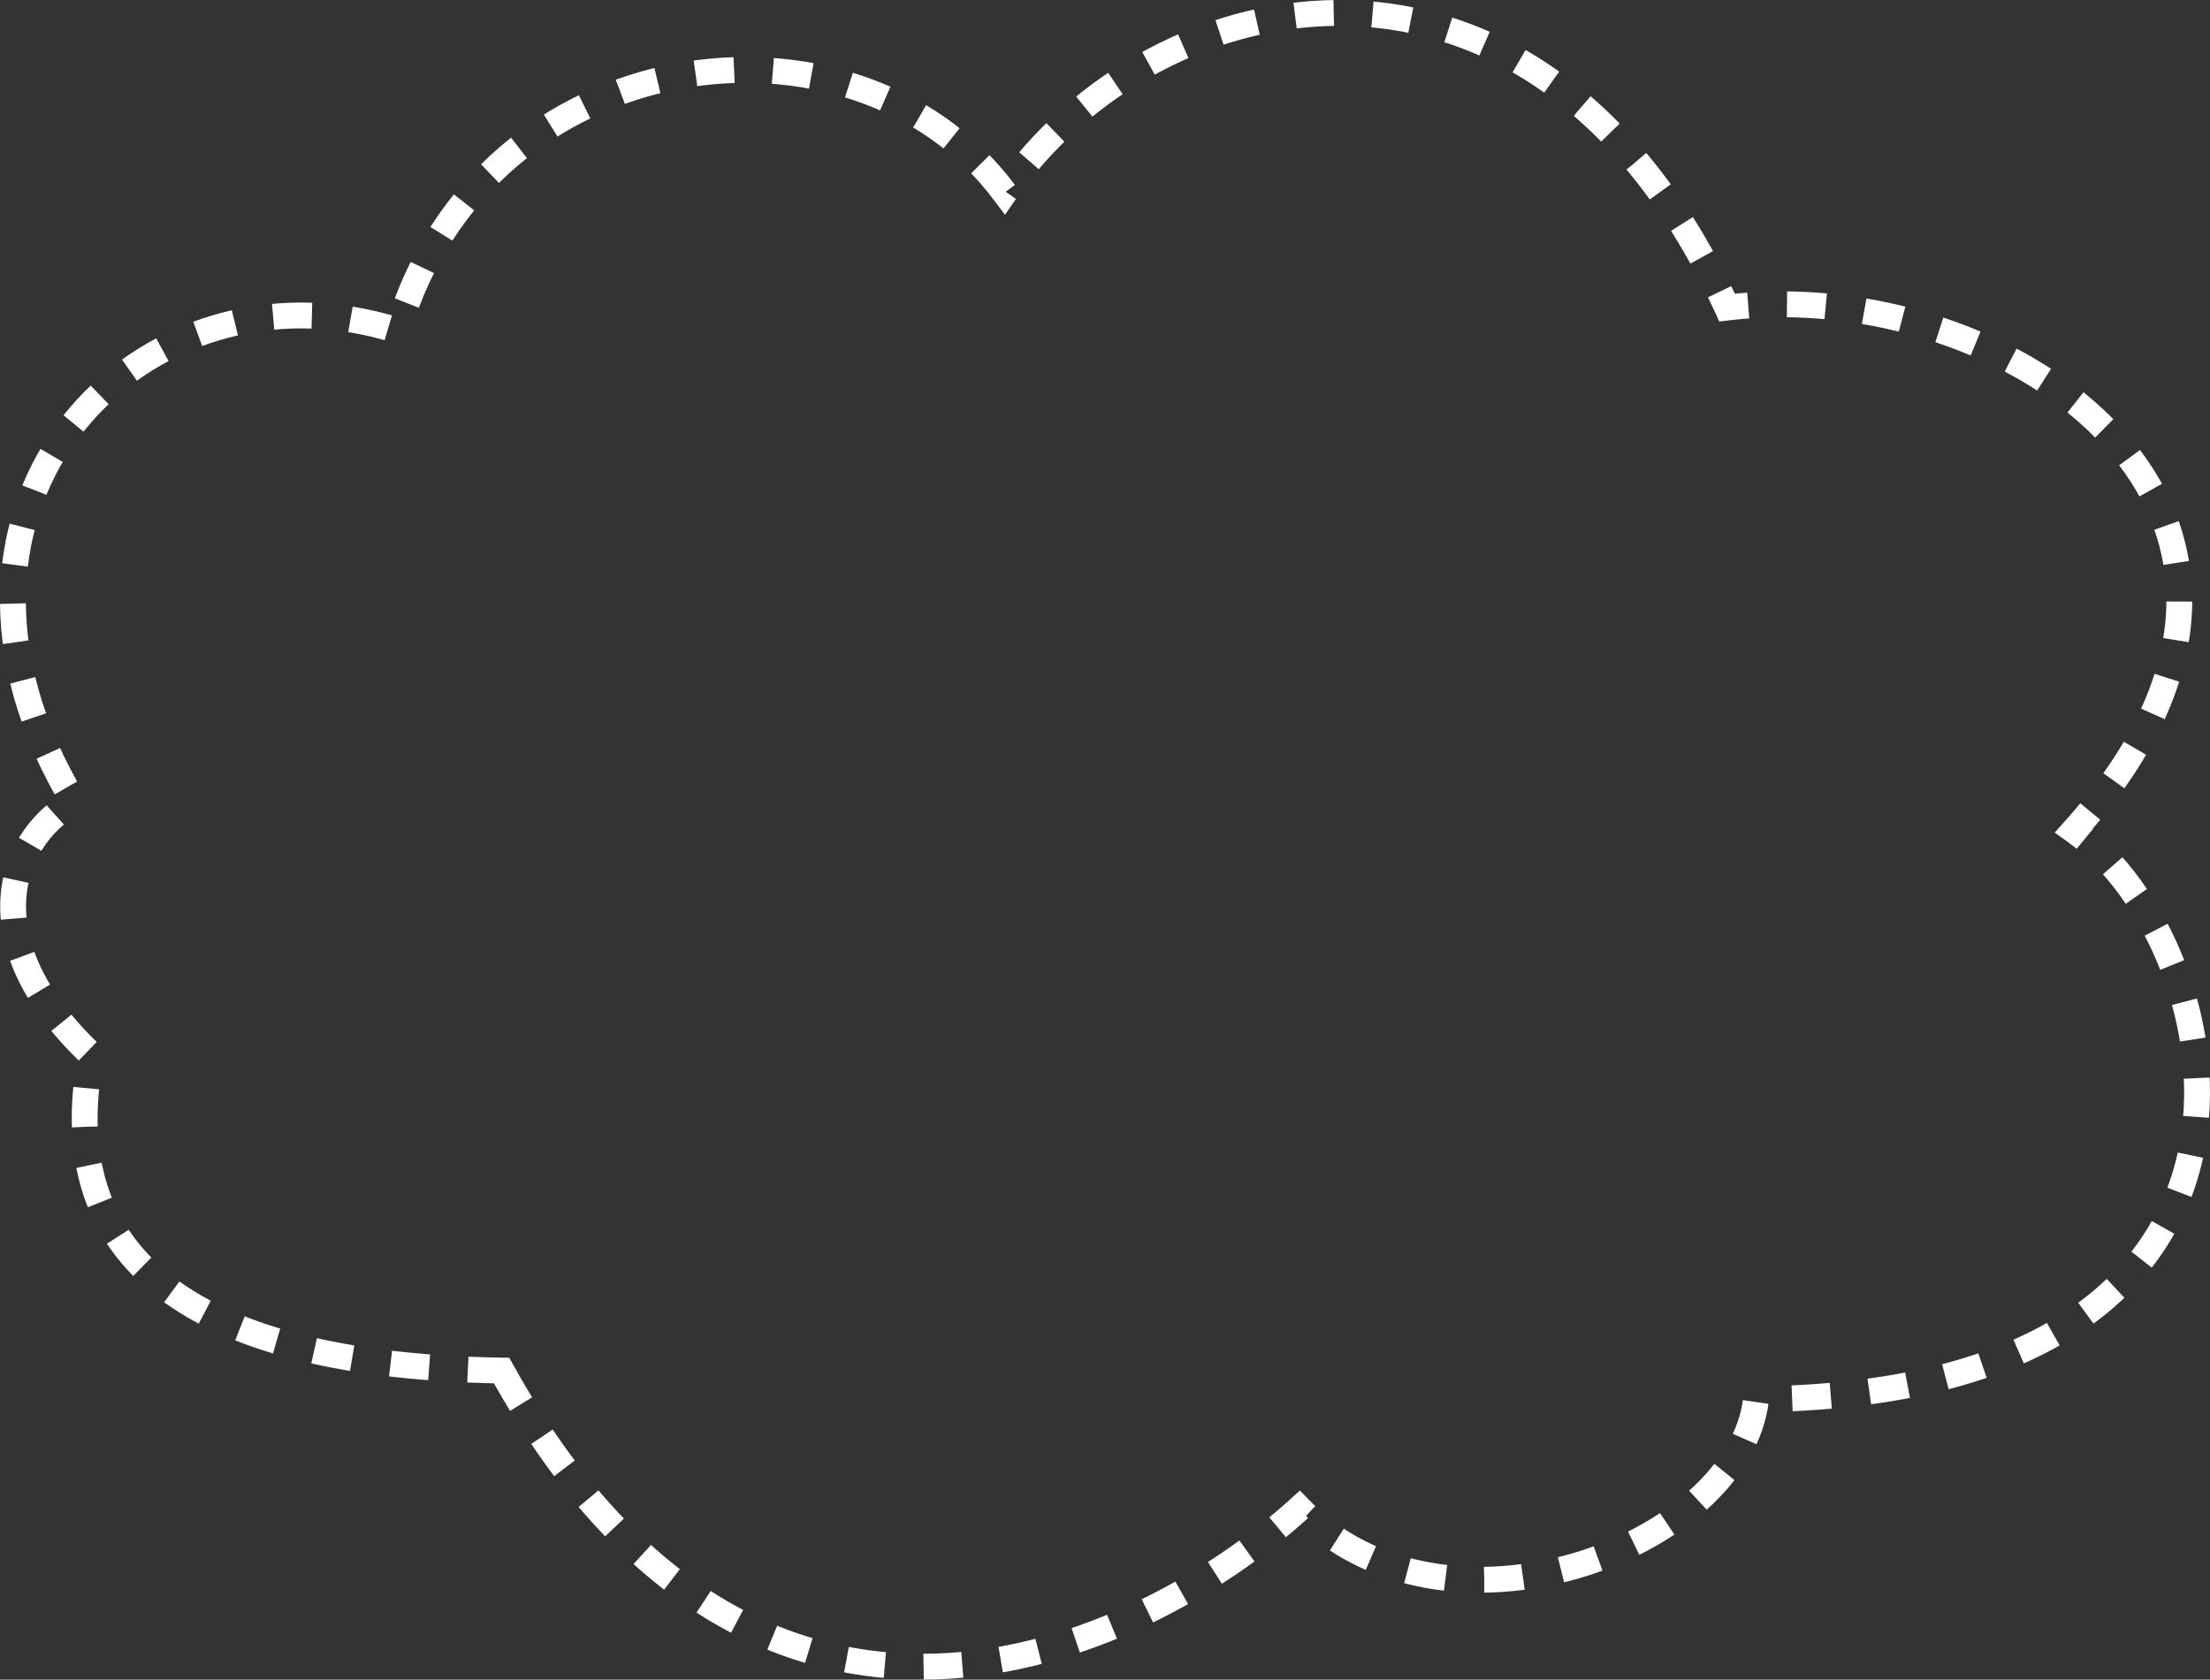 <svg width="171" height="130" viewBox="0 0 171 130" fill="none" xmlns="http://www.w3.org/2000/svg">
<rect x="0" y="0" width="171" height="130" fill="#333333" stroke="none"/>
<path d="M38.814 106.079C58.494 141.657 88.164 128.019 100.538 116.753C111.72 128.315 134.531 119.866 135.873 108.303C180.153 107.858 172.997 73.17 160.473 64.276C182.39 39.816 155.553 21.137 133.637 23.806C118.877 -8.214 89.356 -1.988 77.727 14.911C66.098 -0.654 37.472 2.904 30.763 25.585C11.083 19.359 -8.15 38.926 5.716 62.052C0.348 65.165 -1.888 73.17 7.058 81.62C4.374 95.406 11.978 105.635 38.814 106.079Z" stroke="white" stroke-width="2" stroke-dasharray="3 3"/>
</svg>
